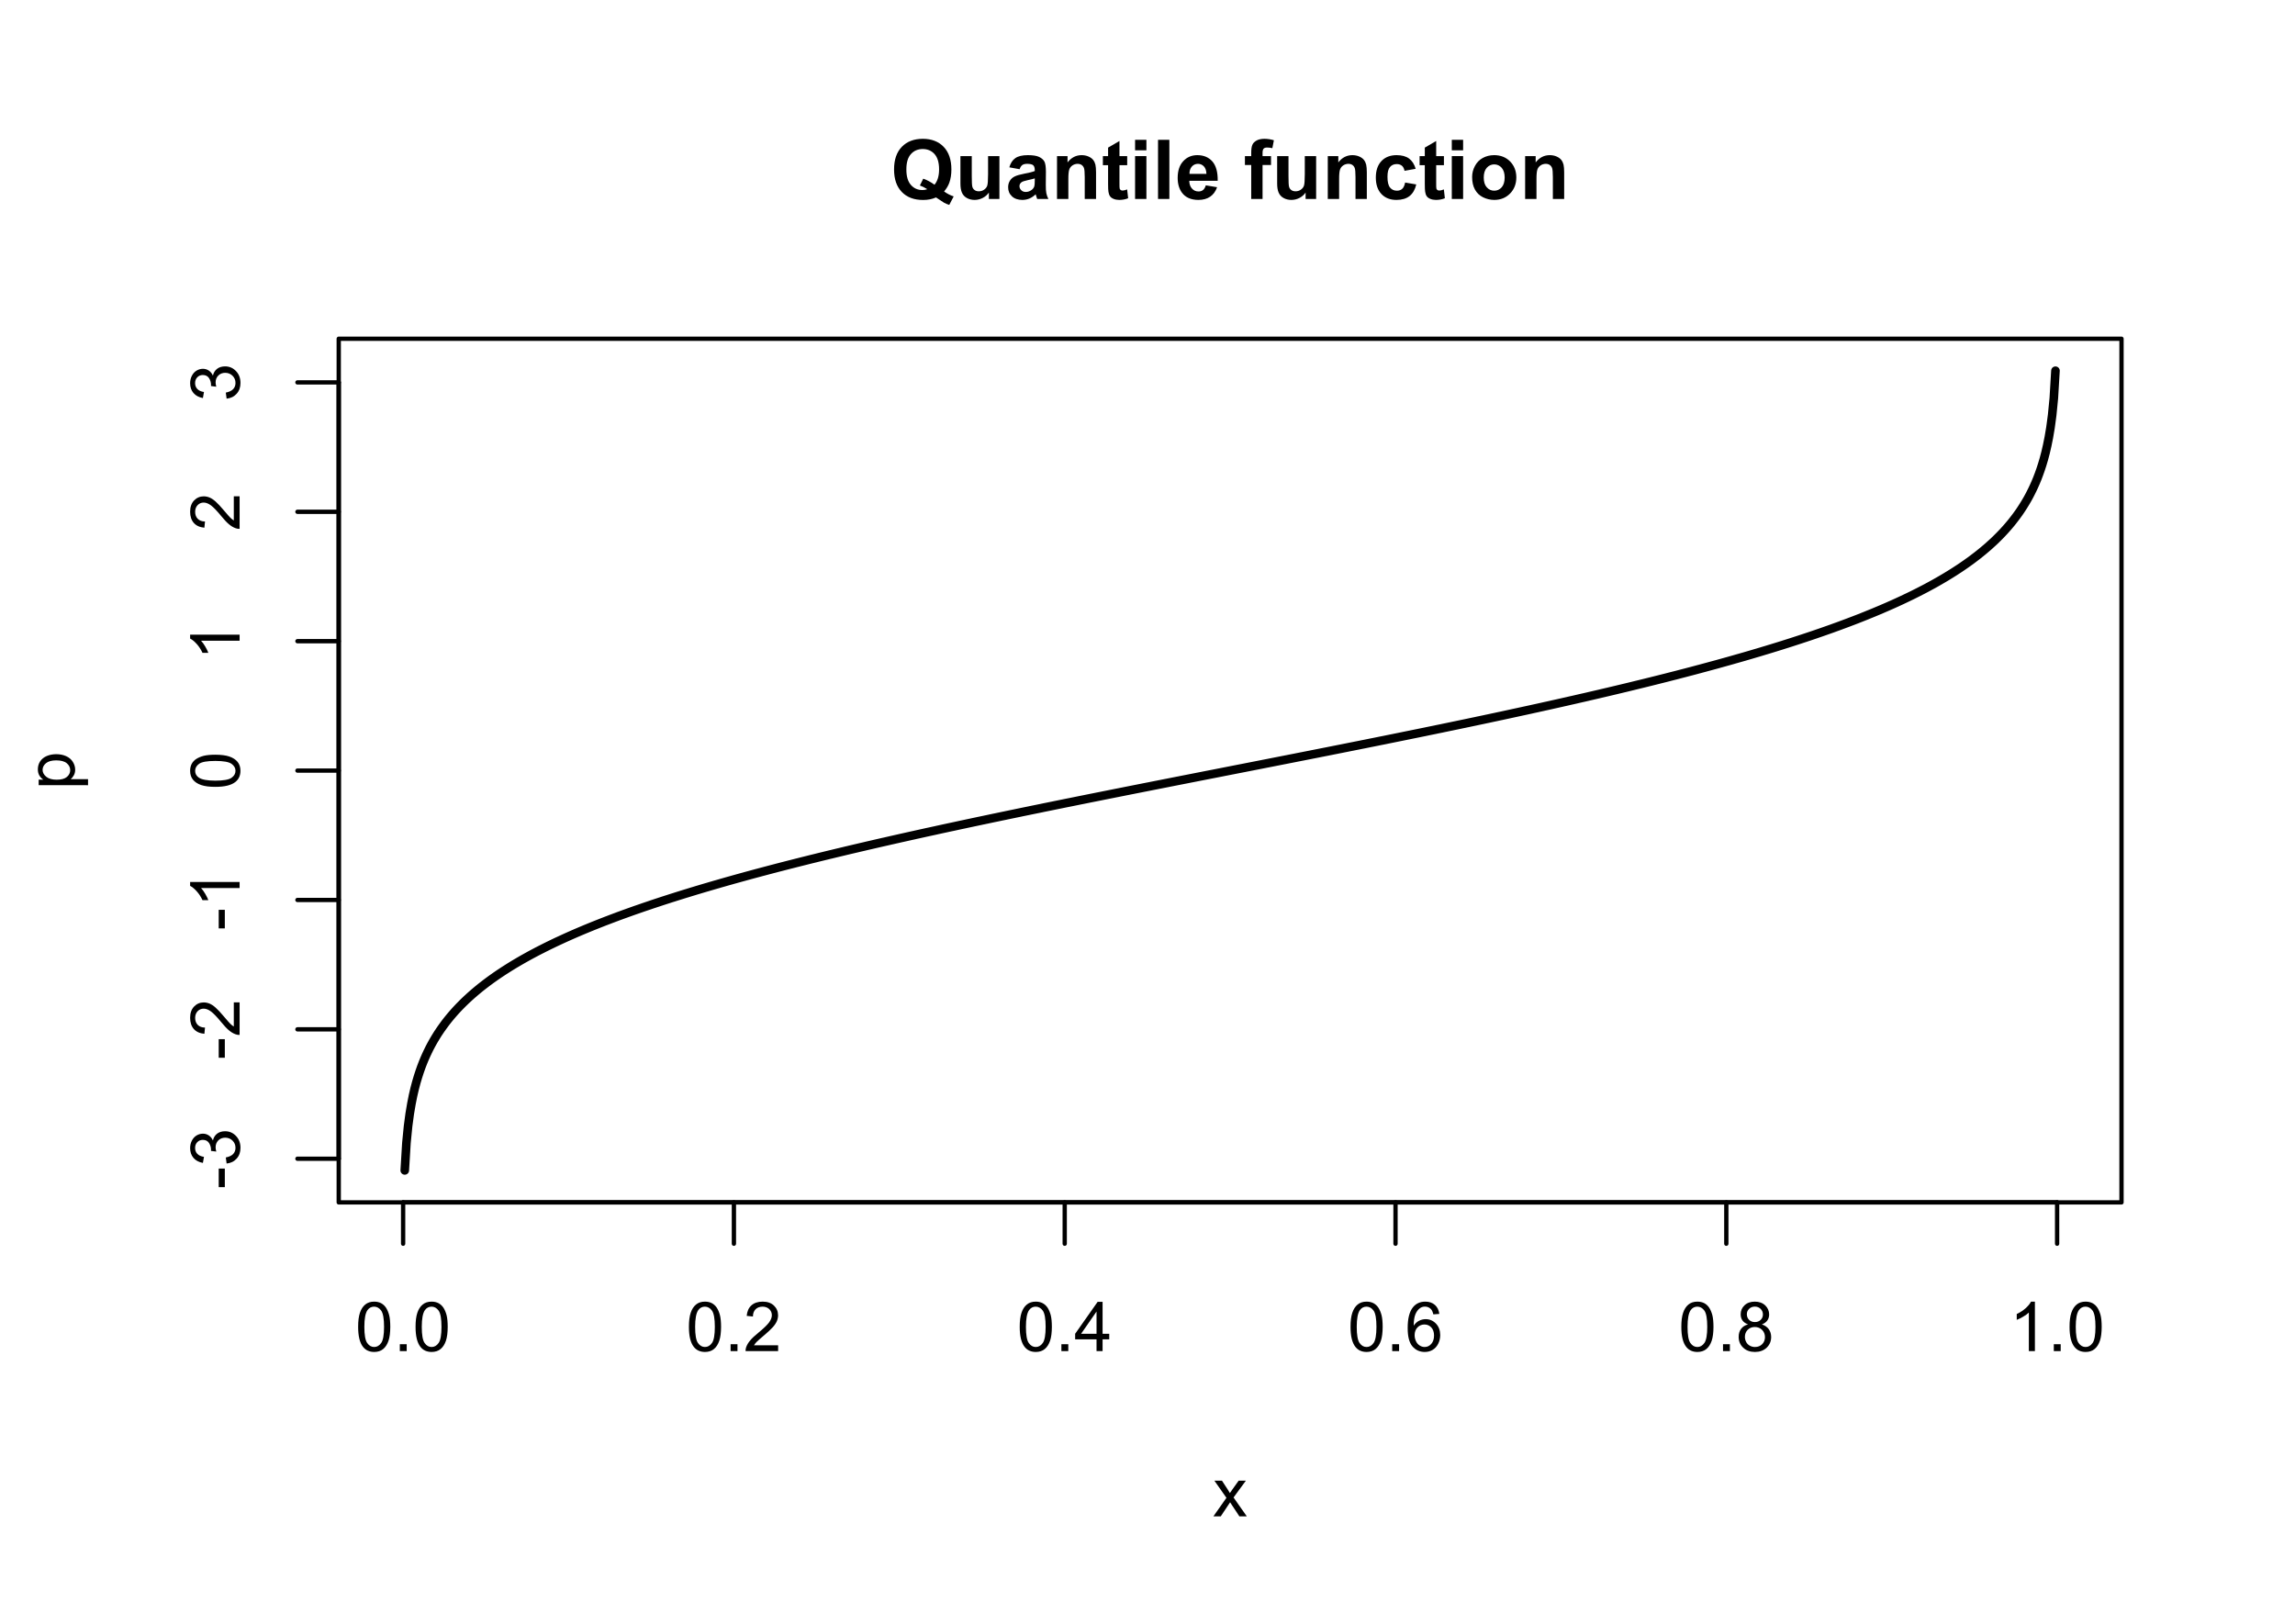 <?xml version="1.0" encoding="UTF-8"?>
<svg xmlns="http://www.w3.org/2000/svg" xmlns:xlink="http://www.w3.org/1999/xlink" width="400pt" height="283pt" viewBox="0 0 400 283" version="1.1">
<defs>
<g>
<symbol overflow="visible" id="glyph0-0">
<path style="stroke:none;" d="M 1.5 0 L 1.5 -7.5 L 7.5 -7.5 L 7.5 0 Z M 1.688 -0.188 L 7.312 -0.188 L 7.312 -7.312 L 1.688 -7.312 Z M 1.688 -0.188 "/>
</symbol>
<symbol overflow="visible" id="glyph0-1">
<path style="stroke:none;" d="M 0.5 -4.234 C 0.496 -5.246 0.602 -6.062 0.812 -6.688 C 1.02 -7.305 1.328 -7.785 1.742 -8.121 C 2.148 -8.457 2.668 -8.625 3.297 -8.625 C 3.758 -8.625 4.164 -8.531 4.512 -8.348 C 4.855 -8.16 5.141 -7.891 5.371 -7.543 C 5.594 -7.191 5.773 -6.766 5.906 -6.266 C 6.035 -5.762 6.098 -5.086 6.102 -4.234 C 6.098 -3.227 5.996 -2.414 5.789 -1.797 C 5.578 -1.176 5.266 -0.695 4.859 -0.359 C 4.445 -0.02 3.926 0.145 3.297 0.148 C 2.465 0.145 1.816 -0.148 1.348 -0.742 C 0.781 -1.457 0.496 -2.621 0.5 -4.234 Z M 1.582 -4.234 C 1.582 -2.824 1.746 -1.887 2.074 -1.418 C 2.402 -0.949 2.809 -0.715 3.297 -0.719 C 3.777 -0.715 4.184 -0.949 4.52 -1.422 C 4.848 -1.887 5.016 -2.824 5.016 -4.234 C 5.016 -5.648 4.848 -6.59 4.52 -7.055 C 4.184 -7.516 3.773 -7.746 3.289 -7.75 C 2.801 -7.746 2.414 -7.543 2.125 -7.137 C 1.762 -6.613 1.582 -5.645 1.582 -4.234 Z M 1.582 -4.234 "/>
</symbol>
<symbol overflow="visible" id="glyph0-2">
<path style="stroke:none;" d="M 1.09 0 L 1.09 -1.203 L 2.289 -1.203 L 2.289 0 Z M 1.09 0 "/>
</symbol>
<symbol overflow="visible" id="glyph0-3">
<path style="stroke:none;" d="M 6.039 -1.016 L 6.039 0 L 0.363 0 C 0.355 -0.254 0.395 -0.496 0.484 -0.734 C 0.629 -1.117 0.859 -1.5 1.18 -1.875 C 1.492 -2.25 1.953 -2.684 2.562 -3.176 C 3.492 -3.941 4.125 -4.547 4.453 -4.992 C 4.781 -5.438 4.945 -5.859 4.945 -6.266 C 4.945 -6.68 4.793 -7.031 4.496 -7.32 C 4.191 -7.602 3.805 -7.746 3.328 -7.75 C 2.82 -7.746 2.414 -7.594 2.109 -7.293 C 1.805 -6.984 1.648 -6.562 1.648 -6.031 L 0.562 -6.141 C 0.633 -6.945 0.91 -7.559 1.398 -7.988 C 1.879 -8.41 2.531 -8.625 3.352 -8.625 C 4.172 -8.625 4.824 -8.395 5.309 -7.938 C 5.789 -7.48 6.027 -6.914 6.031 -6.242 C 6.027 -5.895 5.957 -5.559 5.82 -5.227 C 5.676 -4.891 5.441 -4.539 5.117 -4.176 C 4.789 -3.805 4.25 -3.301 3.492 -2.664 C 2.859 -2.129 2.453 -1.77 2.273 -1.582 C 2.094 -1.395 1.945 -1.203 1.828 -1.016 Z M 6.039 -1.016 "/>
</symbol>
<symbol overflow="visible" id="glyph0-4">
<path style="stroke:none;" d="M 3.879 0 L 3.879 -2.055 L 0.152 -2.055 L 0.152 -3.023 L 4.07 -8.59 L 4.934 -8.59 L 4.934 -3.023 L 6.094 -3.023 L 6.094 -2.055 L 4.934 -2.055 L 4.934 0 Z M 3.879 -3.023 L 3.879 -6.898 L 1.188 -3.023 Z M 3.879 -3.023 "/>
</symbol>
<symbol overflow="visible" id="glyph0-5">
<path style="stroke:none;" d="M 5.969 -6.484 L 4.922 -6.406 C 4.828 -6.812 4.695 -7.113 4.523 -7.305 C 4.234 -7.605 3.883 -7.758 3.469 -7.758 C 3.133 -7.758 2.836 -7.664 2.586 -7.477 C 2.25 -7.234 1.988 -6.879 1.797 -6.414 C 1.605 -5.949 1.508 -5.289 1.5 -4.43 C 1.754 -4.812 2.062 -5.098 2.434 -5.289 C 2.797 -5.473 3.184 -5.566 3.586 -5.57 C 4.289 -5.566 4.887 -5.309 5.383 -4.793 C 5.875 -4.277 6.121 -3.609 6.125 -2.789 C 6.121 -2.25 6.004 -1.746 5.773 -1.285 C 5.539 -0.82 5.223 -0.469 4.816 -0.223 C 4.41 0.023 3.949 0.145 3.434 0.148 C 2.555 0.145 1.836 -0.176 1.285 -0.82 C 0.727 -1.469 0.449 -2.535 0.453 -4.02 C 0.449 -5.676 0.758 -6.883 1.371 -7.641 C 1.902 -8.297 2.621 -8.625 3.531 -8.625 C 4.207 -8.625 4.762 -8.434 5.195 -8.055 C 5.625 -7.676 5.883 -7.152 5.969 -6.484 Z M 1.664 -2.781 C 1.664 -2.418 1.738 -2.07 1.895 -1.738 C 2.043 -1.406 2.262 -1.152 2.543 -0.98 C 2.82 -0.801 3.109 -0.715 3.414 -0.719 C 3.859 -0.715 4.242 -0.895 4.566 -1.258 C 4.883 -1.613 5.043 -2.102 5.047 -2.727 C 5.043 -3.316 4.887 -3.785 4.57 -4.129 C 4.25 -4.469 3.852 -4.641 3.375 -4.641 C 2.898 -4.641 2.492 -4.469 2.16 -4.129 C 1.828 -3.785 1.664 -3.336 1.664 -2.781 Z M 1.664 -2.781 "/>
</symbol>
<symbol overflow="visible" id="glyph0-6">
<path style="stroke:none;" d="M 2.121 -4.656 C 1.684 -4.816 1.359 -5.047 1.148 -5.344 C 0.938 -5.641 0.832 -5.996 0.832 -6.41 C 0.832 -7.035 1.055 -7.559 1.504 -7.984 C 1.953 -8.41 2.551 -8.625 3.297 -8.625 C 4.043 -8.625 4.648 -8.406 5.109 -7.973 C 5.566 -7.535 5.793 -7.004 5.797 -6.383 C 5.793 -5.977 5.688 -5.629 5.48 -5.34 C 5.27 -5.043 4.953 -4.816 4.531 -4.656 C 5.055 -4.48 5.457 -4.203 5.734 -3.824 C 6.008 -3.438 6.145 -2.98 6.148 -2.453 C 6.145 -1.715 5.887 -1.098 5.367 -0.602 C 4.844 -0.102 4.16 0.145 3.316 0.148 C 2.469 0.145 1.785 -0.102 1.266 -0.605 C 0.742 -1.105 0.48 -1.734 0.484 -2.484 C 0.48 -3.039 0.621 -3.504 0.91 -3.887 C 1.191 -4.262 1.598 -4.52 2.121 -4.656 Z M 1.91 -6.445 C 1.91 -6.039 2.039 -5.707 2.301 -5.449 C 2.562 -5.191 2.902 -5.062 3.32 -5.062 C 3.723 -5.062 4.055 -5.188 4.32 -5.445 C 4.578 -5.695 4.711 -6.012 4.711 -6.387 C 4.711 -6.773 4.574 -7.098 4.309 -7.363 C 4.035 -7.625 3.703 -7.758 3.312 -7.758 C 2.906 -7.758 2.574 -7.629 2.309 -7.371 C 2.043 -7.113 1.91 -6.805 1.91 -6.445 Z M 1.57 -2.477 C 1.57 -2.176 1.641 -1.887 1.785 -1.605 C 1.926 -1.324 2.137 -1.105 2.422 -0.949 C 2.699 -0.793 3.004 -0.715 3.328 -0.719 C 3.832 -0.715 4.246 -0.879 4.578 -1.207 C 4.902 -1.531 5.066 -1.941 5.07 -2.445 C 5.066 -2.945 4.898 -3.367 4.562 -3.703 C 4.223 -4.035 3.801 -4.199 3.293 -4.203 C 2.793 -4.199 2.379 -4.035 2.059 -3.711 C 1.73 -3.379 1.57 -2.969 1.57 -2.477 Z M 1.57 -2.477 "/>
</symbol>
<symbol overflow="visible" id="glyph0-7">
<path style="stroke:none;" d="M 4.469 0 L 3.414 0 L 3.414 -6.719 C 3.16 -6.477 2.828 -6.234 2.414 -5.996 C 2 -5.75 1.629 -5.57 1.305 -5.449 L 1.305 -6.469 C 1.895 -6.742 2.41 -7.078 2.852 -7.477 C 3.293 -7.871 3.605 -8.254 3.789 -8.625 L 4.469 -8.625 Z M 4.469 0 "/>
</symbol>
<symbol overflow="visible" id="glyph0-8">
<path style="stroke:none;" d="M 0.086 0 L 2.359 -3.234 L 0.258 -6.223 L 1.578 -6.223 L 2.531 -4.766 C 2.711 -4.484 2.855 -4.254 2.965 -4.066 C 3.137 -4.324 3.293 -4.551 3.438 -4.75 L 4.488 -6.223 L 5.75 -6.223 L 3.598 -3.293 L 5.914 0 L 4.617 0 L 3.34 -1.934 L 3 -2.453 L 1.367 0 Z M 0.086 0 "/>
</symbol>
<symbol overflow="visible" id="glyph1-0">
<path style="stroke:none;" d="M 0 -1.5 L -7.5 -1.5 L -7.5 -7.5 L 0 -7.5 Z M -0.188 -1.688 L -0.188 -7.312 L -7.312 -7.312 L -7.312 -1.688 Z M -0.188 -1.688 "/>
</symbol>
<symbol overflow="visible" id="glyph1-1">
<path style="stroke:none;" d="M -2.578 -0.383 L -3.641 -0.383 L -3.641 -3.621 L -2.578 -3.621 Z M -2.578 -0.383 "/>
</symbol>
<symbol overflow="visible" id="glyph1-2">
<path style="stroke:none;" d="M -2.266 -0.504 L -2.406 -1.559 C -1.809 -1.68 -1.379 -1.883 -1.113 -2.176 C -0.848 -2.465 -0.715 -2.82 -0.719 -3.242 C -0.715 -3.734 -0.887 -4.152 -1.234 -4.496 C -1.574 -4.832 -2 -5.004 -2.512 -5.008 C -2.992 -5.004 -3.391 -4.848 -3.711 -4.535 C -4.023 -4.219 -4.184 -3.816 -4.184 -3.328 C -4.184 -3.129 -4.145 -2.879 -4.066 -2.586 L -4.992 -2.703 C -4.984 -2.77 -4.98 -2.828 -4.98 -2.871 C -4.98 -3.32 -5.098 -3.723 -5.332 -4.086 C -5.566 -4.441 -5.926 -4.621 -6.414 -4.625 C -6.801 -4.621 -7.121 -4.492 -7.375 -4.23 C -7.629 -3.969 -7.758 -3.629 -7.758 -3.219 C -7.758 -2.805 -7.629 -2.465 -7.371 -2.191 C -7.113 -1.918 -6.727 -1.742 -6.211 -1.664 L -6.398 -0.609 C -7.105 -0.738 -7.652 -1.031 -8.043 -1.488 C -8.43 -1.945 -8.625 -2.512 -8.625 -3.195 C -8.625 -3.66 -8.523 -4.094 -8.324 -4.488 C -8.121 -4.883 -7.848 -5.184 -7.5 -5.395 C -7.148 -5.602 -6.777 -5.707 -6.391 -5.707 C -6.02 -5.707 -5.684 -5.605 -5.379 -5.406 C -5.074 -5.207 -4.832 -4.914 -4.652 -4.523 C -4.535 -5.031 -4.289 -5.426 -3.922 -5.707 C -3.547 -5.988 -3.086 -6.129 -2.535 -6.129 C -1.781 -6.129 -1.145 -5.855 -0.629 -5.309 C -0.105 -4.762 0.152 -4.07 0.152 -3.234 C 0.152 -2.477 -0.07 -1.848 -0.52 -1.355 C -0.969 -0.855 -1.551 -0.574 -2.266 -0.504 Z M -2.266 -0.504 "/>
</symbol>
<symbol overflow="visible" id="glyph1-3">
<path style="stroke:none;" d="M -1.012 -6.039 L 0 -6.039 L 0 -0.363 C -0.254 -0.355 -0.496 -0.395 -0.734 -0.488 C -1.117 -0.629 -1.5 -0.859 -1.875 -1.18 C -2.25 -1.496 -2.684 -1.957 -3.176 -2.562 C -3.941 -3.492 -4.547 -4.125 -4.992 -4.453 C -5.438 -4.781 -5.859 -4.945 -6.266 -4.945 C -6.68 -4.945 -7.031 -4.793 -7.32 -4.496 C -7.602 -4.195 -7.746 -3.809 -7.75 -3.328 C -7.746 -2.82 -7.594 -2.414 -7.293 -2.109 C -6.984 -1.805 -6.562 -1.648 -6.031 -1.648 L -6.141 -0.562 C -6.945 -0.637 -7.559 -0.914 -7.988 -1.402 C -8.41 -1.883 -8.625 -2.535 -8.625 -3.352 C -8.625 -4.176 -8.395 -4.828 -7.938 -5.309 C -7.48 -5.789 -6.914 -6.027 -6.242 -6.031 C -5.895 -6.027 -5.559 -5.957 -5.227 -5.82 C -4.891 -5.676 -4.539 -5.441 -4.176 -5.117 C -3.805 -4.789 -3.301 -4.25 -2.664 -3.492 C -2.129 -2.859 -1.77 -2.453 -1.582 -2.273 C -1.395 -2.094 -1.203 -1.945 -1.012 -1.828 Z M -1.012 -6.039 "/>
</symbol>
<symbol overflow="visible" id="glyph1-4">
<path style="stroke:none;" d="M 0 -4.469 L 0 -3.414 L -6.719 -3.418 C -6.477 -3.16 -6.234 -2.828 -5.996 -2.418 C -5.75 -2.004 -5.57 -1.633 -5.449 -1.309 L -6.469 -1.309 C -6.742 -1.895 -7.078 -2.41 -7.477 -2.852 C -7.871 -3.293 -8.254 -3.605 -8.625 -3.793 L -8.625 -4.473 Z M 0 -4.469 "/>
</symbol>
<symbol overflow="visible" id="glyph1-5">
<path style="stroke:none;" d="M -4.234 -0.5 C -5.246 -0.496 -6.062 -0.602 -6.688 -0.812 C -7.305 -1.02 -7.785 -1.328 -8.121 -1.742 C -8.457 -2.152 -8.625 -2.672 -8.625 -3.301 C -8.625 -3.758 -8.531 -4.164 -8.348 -4.512 C -8.16 -4.859 -7.891 -5.145 -7.543 -5.371 C -7.191 -5.594 -6.766 -5.773 -6.266 -5.906 C -5.762 -6.035 -5.086 -6.098 -4.234 -6.102 C -3.223 -6.098 -2.41 -5.996 -1.793 -5.789 C -1.176 -5.578 -0.695 -5.266 -0.359 -4.859 C -0.02 -4.445 0.145 -3.926 0.148 -3.297 C 0.145 -2.465 -0.148 -1.816 -0.742 -1.348 C -1.457 -0.781 -2.621 -0.496 -4.234 -0.5 Z M -4.234 -1.582 C -2.824 -1.582 -1.887 -1.746 -1.418 -2.074 C -0.949 -2.402 -0.715 -2.809 -0.719 -3.297 C -0.715 -3.777 -0.949 -4.184 -1.422 -4.52 C -1.887 -4.848 -2.824 -5.016 -4.234 -5.016 C -5.648 -5.016 -6.59 -4.848 -7.055 -4.52 C -7.516 -4.188 -7.746 -3.777 -7.75 -3.289 C -7.746 -2.801 -7.543 -2.414 -7.137 -2.129 C -6.613 -1.762 -5.645 -1.582 -4.234 -1.582 Z M -4.234 -1.582 "/>
</symbol>
<symbol overflow="visible" id="glyph1-6">
<path style="stroke:none;" d="M 2.383 -0.789 L -6.223 -0.793 L -6.223 -1.754 L -5.414 -1.754 C -5.73 -1.977 -5.965 -2.234 -6.125 -2.52 C -6.281 -2.805 -6.363 -3.148 -6.363 -3.559 C -6.363 -4.082 -6.227 -4.551 -5.953 -4.961 C -5.68 -5.363 -5.293 -5.672 -4.793 -5.883 C -4.293 -6.09 -3.746 -6.191 -3.156 -6.195 C -2.52 -6.191 -1.945 -6.078 -1.438 -5.852 C -0.922 -5.621 -0.531 -5.289 -0.266 -4.855 C 0.008 -4.418 0.141 -3.961 0.141 -3.48 C 0.141 -3.129 0.066 -2.812 -0.082 -2.535 C -0.23 -2.254 -0.418 -2.023 -0.645 -1.844 L 2.383 -1.844 Z M -3.078 -1.746 C -2.273 -1.746 -1.684 -1.906 -1.301 -2.23 C -0.918 -2.555 -0.727 -2.949 -0.727 -3.41 C -0.727 -3.879 -0.922 -4.277 -1.32 -4.613 C -1.711 -4.945 -2.328 -5.113 -3.164 -5.117 C -3.953 -5.113 -4.547 -4.949 -4.945 -4.625 C -5.34 -4.297 -5.535 -3.91 -5.539 -3.457 C -5.535 -3.008 -5.324 -2.609 -4.906 -2.266 C -4.484 -1.918 -3.875 -1.746 -3.078 -1.746 Z M -3.078 -1.746 "/>
</symbol>
<symbol overflow="visible" id="glyph2-0">
<path style="stroke:none;" d="M 1.801 0 L 1.801 -9 L 9 -9 L 9 0 Z M 2.023 -0.227 L 8.773 -0.227 L 8.773 -8.773 L 2.023 -8.773 Z M 2.023 -0.227 "/>
</symbol>
<symbol overflow="visible" id="glyph2-1">
<path style="stroke:none;" d="M 9.344 -1.309 C 9.852 -0.938 10.406 -0.648 11.012 -0.438 L 10.246 1.035 C 9.93 0.938 9.621 0.809 9.324 0.648 C 9.254 0.613 8.793 0.312 7.938 -0.266 C 7.262 0.031 6.516 0.176 5.695 0.176 C 4.109 0.176 2.867 -0.289 1.973 -1.223 C 1.07 -2.152 0.621 -3.461 0.625 -5.152 C 0.621 -6.832 1.07 -8.145 1.973 -9.082 C 2.871 -10.016 4.094 -10.48 5.641 -10.484 C 7.164 -10.48 8.375 -10.016 9.273 -9.082 C 10.168 -8.145 10.617 -6.832 10.617 -5.152 C 10.617 -4.258 10.492 -3.477 10.246 -2.805 C 10.055 -2.285 9.754 -1.785 9.344 -1.309 Z M 7.672 -2.48 C 7.934 -2.793 8.133 -3.176 8.27 -3.621 C 8.402 -4.066 8.473 -4.574 8.473 -5.152 C 8.473 -6.34 8.207 -7.23 7.684 -7.82 C 7.156 -8.406 6.473 -8.699 5.625 -8.703 C 4.773 -8.699 4.082 -8.406 3.559 -7.816 C 3.027 -7.227 2.766 -6.336 2.77 -5.152 C 2.766 -3.945 3.027 -3.047 3.559 -2.449 C 4.082 -1.852 4.75 -1.551 5.562 -1.555 C 5.859 -1.551 6.145 -1.602 6.414 -1.703 C 5.988 -1.977 5.559 -2.191 5.125 -2.348 L 5.711 -3.535 C 6.391 -3.297 7.043 -2.945 7.672 -2.48 Z M 7.672 -2.48 "/>
</symbol>
<symbol overflow="visible" id="glyph2-2">
<path style="stroke:none;" d="M 5.949 0 L 5.949 -1.117 C 5.672 -0.715 5.316 -0.402 4.875 -0.176 C 4.43 0.051 3.961 0.164 3.473 0.168 C 2.969 0.164 2.52 0.059 2.125 -0.16 C 1.723 -0.379 1.434 -0.691 1.258 -1.09 C 1.078 -1.488 0.988 -2.039 0.992 -2.742 L 0.992 -7.469 L 2.969 -7.469 L 2.969 -4.035 C 2.965 -2.984 3 -2.34 3.074 -2.105 C 3.145 -1.863 3.277 -1.676 3.473 -1.543 C 3.664 -1.402 3.906 -1.336 4.203 -1.336 C 4.539 -1.336 4.844 -1.426 5.109 -1.613 C 5.375 -1.793 5.559 -2.023 5.66 -2.301 C 5.758 -2.574 5.805 -3.246 5.809 -4.316 L 5.809 -7.469 L 7.785 -7.469 L 7.785 0 Z M 5.949 0 "/>
</symbol>
<symbol overflow="visible" id="glyph2-3">
<path style="stroke:none;" d="M 2.512 -5.188 L 0.719 -5.512 C 0.918 -6.23 1.266 -6.766 1.758 -7.113 C 2.25 -7.461 2.98 -7.633 3.953 -7.637 C 4.832 -7.633 5.488 -7.531 5.918 -7.324 C 6.348 -7.113 6.648 -6.848 6.828 -6.527 C 7 -6.207 7.09 -5.617 7.094 -4.762 L 7.074 -2.453 C 7.07 -1.793 7.102 -1.309 7.168 -1 C 7.227 -0.688 7.348 -0.355 7.523 0 L 5.57 0 C 5.516 -0.129 5.453 -0.32 5.379 -0.582 C 5.344 -0.695 5.32 -0.773 5.309 -0.816 C 4.969 -0.484 4.605 -0.238 4.223 -0.078 C 3.836 0.086 3.426 0.164 2.996 0.168 C 2.223 0.164 1.617 -0.043 1.176 -0.457 C 0.73 -0.871 0.508 -1.398 0.512 -2.039 C 0.508 -2.461 0.609 -2.836 0.812 -3.168 C 1.012 -3.496 1.293 -3.75 1.66 -3.926 C 2.02 -4.102 2.547 -4.254 3.234 -4.387 C 4.156 -4.559 4.793 -4.719 5.152 -4.871 L 5.152 -5.07 C 5.148 -5.445 5.055 -5.719 4.871 -5.883 C 4.68 -6.043 4.328 -6.121 3.812 -6.125 C 3.457 -6.121 3.184 -6.055 2.988 -5.918 C 2.789 -5.777 2.629 -5.531 2.512 -5.188 Z M 5.152 -3.586 C 4.895 -3.5 4.496 -3.398 3.949 -3.285 C 3.402 -3.164 3.043 -3.047 2.875 -2.938 C 2.613 -2.75 2.484 -2.52 2.488 -2.242 C 2.484 -1.965 2.586 -1.727 2.797 -1.523 C 3 -1.32 3.266 -1.219 3.586 -1.223 C 3.941 -1.219 4.281 -1.336 4.605 -1.574 C 4.844 -1.75 5 -1.969 5.078 -2.23 C 5.125 -2.395 5.148 -2.715 5.152 -3.191 Z M 5.152 -3.586 "/>
</symbol>
<symbol overflow="visible" id="glyph2-4">
<path style="stroke:none;" d="M 7.824 0 L 5.852 0 L 5.852 -3.812 C 5.848 -4.613 5.805 -5.133 5.723 -5.375 C 5.637 -5.609 5.5 -5.793 5.312 -5.926 C 5.121 -6.055 4.891 -6.121 4.625 -6.125 C 4.281 -6.121 3.977 -6.027 3.703 -5.844 C 3.43 -5.652 3.242 -5.406 3.145 -5.098 C 3.043 -4.785 2.992 -4.211 2.996 -3.383 L 2.996 0 L 1.02 0 L 1.02 -7.469 L 2.855 -7.469 L 2.855 -6.371 C 3.504 -7.211 4.324 -7.633 5.316 -7.637 C 5.746 -7.633 6.145 -7.555 6.508 -7.398 C 6.867 -7.238 7.141 -7.039 7.328 -6.797 C 7.512 -6.555 7.641 -6.277 7.715 -5.969 C 7.785 -5.656 7.82 -5.215 7.824 -4.641 Z M 7.824 0 "/>
</symbol>
<symbol overflow="visible" id="glyph2-5">
<path style="stroke:none;" d="M 4.457 -7.469 L 4.457 -5.891 L 3.109 -5.891 L 3.109 -2.883 C 3.105 -2.273 3.117 -1.918 3.145 -1.816 C 3.168 -1.715 3.227 -1.629 3.32 -1.566 C 3.41 -1.496 3.523 -1.465 3.656 -1.469 C 3.836 -1.465 4.098 -1.527 4.449 -1.66 L 4.621 -0.125 C 4.156 0.07 3.637 0.164 3.059 0.168 C 2.699 0.164 2.375 0.105 2.094 -0.012 C 1.805 -0.129 1.598 -0.281 1.465 -0.473 C 1.332 -0.66 1.238 -0.918 1.188 -1.246 C 1.145 -1.473 1.125 -1.938 1.125 -2.637 L 1.125 -5.891 L 0.219 -5.891 L 0.219 -7.469 L 1.125 -7.469 L 1.125 -8.949 L 3.109 -10.105 L 3.109 -7.469 Z M 4.457 -7.469 "/>
</symbol>
<symbol overflow="visible" id="glyph2-6">
<path style="stroke:none;" d="M 1.035 -8.48 L 1.035 -10.309 L 3.008 -10.309 L 3.008 -8.48 Z M 1.035 0 L 1.035 -7.469 L 3.008 -7.469 L 3.008 0 Z M 1.035 0 "/>
</symbol>
<symbol overflow="visible" id="glyph2-7">
<path style="stroke:none;" d="M 1.035 0 L 1.035 -10.309 L 3.008 -10.309 L 3.008 0 Z M 1.035 0 "/>
</symbol>
<symbol overflow="visible" id="glyph2-8">
<path style="stroke:none;" d="M 5.359 -2.375 L 7.328 -2.047 C 7.07 -1.32 6.668 -0.773 6.125 -0.398 C 5.578 -0.023 4.898 0.164 4.078 0.168 C 2.777 0.164 1.816 -0.258 1.195 -1.105 C 0.703 -1.781 0.457 -2.637 0.457 -3.676 C 0.457 -4.91 0.777 -5.883 1.426 -6.586 C 2.07 -7.285 2.891 -7.633 3.883 -7.637 C 4.988 -7.633 5.863 -7.266 6.508 -6.535 C 7.148 -5.797 7.457 -4.676 7.434 -3.164 L 2.48 -3.164 C 2.492 -2.578 2.652 -2.121 2.961 -1.797 C 3.262 -1.469 3.641 -1.305 4.098 -1.309 C 4.402 -1.305 4.664 -1.391 4.879 -1.559 C 5.086 -1.727 5.246 -1.996 5.359 -2.375 Z M 5.469 -4.375 C 5.453 -4.941 5.309 -5.375 5.027 -5.676 C 4.746 -5.973 4.402 -6.121 4 -6.125 C 3.566 -6.121 3.211 -5.965 2.934 -5.652 C 2.648 -5.336 2.508 -4.91 2.516 -4.375 Z M 5.469 -4.375 "/>
</symbol>
<symbol overflow="visible" id="glyph2-9">
<path style="stroke:none;" d=""/>
</symbol>
<symbol overflow="visible" id="glyph2-10">
<path style="stroke:none;" d="M 0.168 -7.469 L 1.266 -7.469 L 1.266 -8.031 C 1.266 -8.656 1.332 -9.125 1.465 -9.434 C 1.598 -9.742 1.844 -9.992 2.203 -10.191 C 2.562 -10.383 3.016 -10.48 3.566 -10.484 C 4.125 -10.48 4.676 -10.398 5.219 -10.23 L 4.949 -8.852 C 4.633 -8.926 4.332 -8.965 4.043 -8.965 C 3.754 -8.965 3.547 -8.895 3.426 -8.762 C 3.301 -8.625 3.238 -8.371 3.242 -7.996 L 3.242 -7.469 L 4.719 -7.469 L 4.719 -5.914 L 3.242 -5.914 L 3.242 0 L 1.266 0 L 1.266 -5.914 L 0.168 -5.914 Z M 0.168 -7.469 "/>
</symbol>
<symbol overflow="visible" id="glyph2-11">
<path style="stroke:none;" d="M 7.543 -5.258 L 5.598 -4.906 C 5.527 -5.293 5.379 -5.586 5.148 -5.785 C 4.914 -5.98 4.613 -6.082 4.246 -6.082 C 3.75 -6.082 3.355 -5.91 3.066 -5.57 C 2.77 -5.23 2.625 -4.664 2.629 -3.867 C 2.625 -2.98 2.773 -2.352 3.074 -1.988 C 3.371 -1.621 3.77 -1.441 4.273 -1.441 C 4.645 -1.441 4.953 -1.547 5.195 -1.762 C 5.434 -1.973 5.602 -2.34 5.703 -2.863 L 7.645 -2.531 C 7.438 -1.641 7.051 -0.965 6.48 -0.512 C 5.91 -0.059 5.145 0.164 4.184 0.168 C 3.09 0.164 2.219 -0.176 1.57 -0.863 C 0.922 -1.551 0.598 -2.508 0.598 -3.727 C 0.598 -4.957 0.922 -5.914 1.574 -6.605 C 2.223 -7.289 3.105 -7.633 4.219 -7.637 C 5.125 -7.633 5.848 -7.438 6.387 -7.047 C 6.922 -6.652 7.305 -6.055 7.543 -5.258 Z M 7.543 -5.258 "/>
</symbol>
<symbol overflow="visible" id="glyph2-12">
<path style="stroke:none;" d="M 0.578 -3.84 C 0.574 -4.492 0.734 -5.129 1.062 -5.742 C 1.383 -6.355 1.84 -6.824 2.434 -7.148 C 3.023 -7.473 3.688 -7.633 4.422 -7.637 C 5.551 -7.633 6.477 -7.266 7.199 -6.535 C 7.918 -5.797 8.277 -4.871 8.281 -3.754 C 8.277 -2.621 7.914 -1.684 7.188 -0.945 C 6.457 -0.203 5.539 0.164 4.438 0.168 C 3.75 0.164 3.098 0.012 2.477 -0.293 C 1.855 -0.602 1.383 -1.055 1.062 -1.652 C 0.734 -2.25 0.574 -2.977 0.578 -3.84 Z M 2.602 -3.734 C 2.602 -2.988 2.777 -2.422 3.129 -2.031 C 3.48 -1.637 3.914 -1.441 4.43 -1.441 C 4.945 -1.441 5.375 -1.637 5.727 -2.031 C 6.07 -2.422 6.246 -2.992 6.25 -3.746 C 6.246 -4.473 6.07 -5.035 5.727 -5.434 C 5.375 -5.824 4.945 -6.023 4.43 -6.027 C 3.914 -6.023 3.48 -5.824 3.129 -5.434 C 2.777 -5.035 2.602 -4.469 2.602 -3.734 Z M 2.602 -3.734 "/>
</symbol>
</g>
</defs>
<g id="surface16">
<rect x="0" y="0" width="400" height="283" style="fill:rgb(100%,100%,100%);fill-opacity:1;stroke:none;"/>
<path style="fill:none;stroke-width:1.5;stroke-linecap:round;stroke-linejoin:round;stroke:rgb(0%,0%,0%);stroke-opacity:1;stroke-miterlimit:10;" d="M 70.547 203.984 L 70.836 199.203 L 71.125 196.262 L 71.414 194.105 L 71.703 192.387 L 71.988 190.949 L 72.277 189.711 L 72.566 188.621 L 72.855 187.645 L 73.145 186.758 L 73.43 185.949 L 73.719 185.199 L 74.008 184.5 L 74.297 183.848 L 74.586 183.234 L 74.871 182.656 L 75.16 182.109 L 75.449 181.586 L 75.738 181.09 L 76.027 180.613 L 76.312 180.156 L 76.602 179.719 L 76.891 179.297 L 77.18 178.891 L 77.469 178.496 L 77.754 178.117 L 78.043 177.75 L 78.332 177.395 L 78.621 177.047 L 78.91 176.711 L 79.195 176.387 L 79.484 176.066 L 79.773 175.758 L 80.062 175.453 L 80.352 175.16 L 80.637 174.871 L 80.926 174.59 L 81.215 174.312 L 81.504 174.043 L 81.793 173.777 L 82.078 173.52 L 82.367 173.266 L 82.656 173.016 L 83.234 172.531 L 83.52 172.297 L 83.809 172.062 L 84.098 171.836 L 84.676 171.391 L 84.961 171.176 L 85.25 170.961 L 85.539 170.75 L 85.828 170.543 L 86.117 170.34 L 86.402 170.137 L 86.691 169.941 L 86.98 169.742 L 87.559 169.359 L 87.844 169.172 L 88.711 168.621 L 89 168.441 L 89.285 168.266 L 89.574 168.09 L 89.863 167.918 L 90.152 167.75 L 90.441 167.578 L 90.727 167.414 L 91.016 167.246 L 91.305 167.082 L 91.883 166.762 L 92.168 166.602 L 92.746 166.289 L 93.324 165.984 L 93.609 165.832 L 94.188 165.535 L 94.477 165.391 L 94.766 165.242 L 95.051 165.098 L 95.34 164.957 L 95.629 164.812 L 95.918 164.672 L 96.207 164.535 L 96.492 164.395 L 97.07 164.121 L 97.648 163.855 L 97.934 163.723 L 98.512 163.457 L 99.09 163.199 L 99.375 163.07 L 99.664 162.945 L 99.953 162.816 L 100.242 162.691 L 100.527 162.566 L 100.816 162.445 L 101.105 162.32 L 101.684 162.078 L 101.969 161.957 L 102.258 161.84 L 102.547 161.719 L 103.125 161.484 L 103.41 161.367 L 103.699 161.254 L 103.988 161.137 L 104.566 160.91 L 104.852 160.797 L 105.43 160.57 L 106.008 160.352 L 106.293 160.242 L 107.16 159.914 L 107.449 159.809 L 107.734 159.699 L 108.891 159.277 L 109.176 159.176 L 109.465 159.07 L 109.754 158.969 L 110.043 158.863 L 110.332 158.762 L 110.617 158.66 L 110.906 158.559 L 111.195 158.461 L 111.484 158.359 L 111.773 158.262 L 112.059 158.16 L 113.215 157.77 L 113.5 157.672 L 113.789 157.574 L 114.078 157.48 L 114.367 157.383 L 114.656 157.289 L 114.941 157.195 L 115.23 157.098 L 116.098 156.816 L 116.383 156.727 L 116.961 156.539 L 117.539 156.359 L 117.824 156.266 L 118.98 155.906 L 119.266 155.816 L 119.555 155.727 L 119.844 155.641 L 120.422 155.461 L 120.707 155.375 L 120.996 155.289 L 121.285 155.199 L 121.863 155.027 L 122.148 154.941 L 123.016 154.684 L 123.305 154.602 L 123.59 154.516 L 123.879 154.43 L 124.168 154.348 L 124.457 154.262 L 124.746 154.18 L 125.031 154.098 L 125.32 154.016 L 125.609 153.93 L 126.188 153.766 L 126.473 153.684 L 127.051 153.52 L 127.34 153.441 L 127.629 153.359 L 127.914 153.277 L 128.203 153.199 L 128.492 153.117 L 128.781 153.039 L 129.07 152.957 L 129.355 152.879 L 129.645 152.801 L 129.934 152.719 L 130.512 152.562 L 130.797 152.484 L 131.953 152.172 L 132.238 152.098 L 132.816 151.941 L 133.105 151.867 L 133.395 151.789 L 133.68 151.715 L 133.969 151.637 L 134.258 151.562 L 134.547 151.484 L 134.836 151.41 L 135.121 151.336 L 135.41 151.258 L 136.277 151.035 L 136.562 150.961 L 137.719 150.664 L 138.004 150.594 L 138.871 150.371 L 139.16 150.301 L 139.445 150.227 L 139.734 150.156 L 140.023 150.082 L 140.312 150.012 L 140.602 149.938 L 140.887 149.867 L 141.176 149.793 L 142.043 149.582 L 142.328 149.512 L 142.617 149.438 L 143.484 149.227 L 143.77 149.156 L 144.637 148.945 L 144.926 148.879 L 145.211 148.809 L 146.078 148.598 L 146.367 148.531 L 146.652 148.461 L 146.941 148.395 L 147.52 148.254 L 147.809 148.188 L 148.094 148.117 L 148.672 147.984 L 148.961 147.914 L 149.25 147.848 L 149.535 147.781 L 149.824 147.711 L 150.691 147.512 L 150.977 147.441 L 152.133 147.176 L 152.418 147.109 L 153.574 146.844 L 153.859 146.777 L 154.148 146.715 L 155.016 146.516 L 155.301 146.449 L 155.59 146.387 L 156.168 146.254 L 156.457 146.191 L 156.742 146.125 L 157.031 146.059 L 157.32 145.996 L 157.609 145.93 L 157.898 145.867 L 158.184 145.801 L 158.473 145.738 L 158.762 145.672 L 159.34 145.547 L 159.625 145.48 L 160.203 145.355 L 160.492 145.289 L 160.781 145.227 L 161.066 145.164 L 161.355 145.098 L 162.223 144.91 L 162.508 144.848 L 163.086 144.723 L 163.375 144.656 L 163.664 144.594 L 163.949 144.531 L 165.105 144.281 L 165.391 144.219 L 165.68 144.156 L 165.969 144.098 L 166.547 143.973 L 166.832 143.91 L 167.699 143.723 L 167.988 143.664 L 168.273 143.602 L 168.852 143.477 L 169.141 143.418 L 169.43 143.355 L 169.715 143.293 L 170.004 143.234 L 170.582 143.109 L 170.871 143.051 L 171.156 142.988 L 171.445 142.93 L 171.734 142.867 L 172.023 142.809 L 172.312 142.746 L 172.598 142.684 L 172.887 142.625 L 173.176 142.562 L 173.754 142.445 L 174.039 142.383 L 174.328 142.324 L 174.617 142.262 L 175.195 142.145 L 175.48 142.082 L 175.77 142.023 L 176.059 141.961 L 176.637 141.844 L 176.922 141.785 L 177.211 141.723 L 177.789 141.605 L 178.078 141.543 L 178.363 141.484 L 179.23 141.309 L 179.52 141.246 L 179.805 141.188 L 180.961 140.953 L 181.246 140.895 L 181.535 140.836 L 181.824 140.773 L 182.402 140.656 L 182.688 140.598 L 183.844 140.363 L 184.129 140.305 L 185.285 140.07 L 185.57 140.012 L 186.148 139.895 L 186.438 139.84 L 186.727 139.781 L 187.012 139.723 L 188.168 139.488 L 188.453 139.43 L 188.742 139.375 L 189.609 139.199 L 189.895 139.141 L 190.184 139.082 L 190.473 139.027 L 191.051 138.91 L 191.336 138.852 L 191.625 138.797 L 192.492 138.621 L 192.777 138.566 L 193.645 138.391 L 193.934 138.336 L 194.219 138.277 L 194.508 138.219 L 194.797 138.164 L 195.375 138.047 L 195.66 137.992 L 196.238 137.875 L 196.527 137.82 L 196.816 137.762 L 197.102 137.703 L 197.391 137.648 L 197.969 137.531 L 198.258 137.477 L 198.543 137.418 L 198.832 137.363 L 199.41 137.246 L 199.699 137.191 L 199.984 137.133 L 200.273 137.078 L 200.852 136.961 L 201.141 136.906 L 201.426 136.848 L 201.715 136.793 L 202.004 136.734 L 202.293 136.68 L 202.582 136.621 L 202.867 136.566 L 203.156 136.508 L 203.445 136.453 L 204.023 136.336 L 204.309 136.281 L 204.598 136.223 L 204.887 136.168 L 205.176 136.109 L 205.465 136.055 L 205.75 135.996 L 206.039 135.941 L 206.328 135.883 L 206.617 135.828 L 206.906 135.77 L 207.191 135.715 L 207.48 135.656 L 207.77 135.602 L 208.059 135.543 L 208.348 135.488 L 208.633 135.43 L 208.922 135.375 L 209.211 135.316 L 209.5 135.262 L 209.789 135.203 L 210.074 135.148 L 210.363 135.09 L 210.652 135.035 L 210.941 134.977 L 211.23 134.922 L 211.516 134.867 L 211.805 134.809 L 212.094 134.754 L 212.383 134.695 L 212.672 134.641 L 212.957 134.582 L 213.246 134.527 L 213.535 134.469 L 213.824 134.414 L 214.113 134.355 L 214.398 134.301 L 214.688 134.242 L 214.977 134.188 L 215.266 134.129 L 215.555 134.074 L 215.84 134.016 L 216.418 133.906 L 216.707 133.848 L 216.996 133.793 L 217.281 133.734 L 217.57 133.68 L 217.859 133.621 L 218.148 133.566 L 218.438 133.508 L 218.723 133.453 L 219.012 133.395 L 219.301 133.34 L 219.59 133.281 L 219.879 133.227 L 220.164 133.168 L 220.453 133.113 L 220.742 133.055 L 221.031 133 L 221.32 132.941 L 221.605 132.887 L 221.895 132.828 L 222.184 132.773 L 222.473 132.715 L 222.762 132.66 L 223.047 132.602 L 223.336 132.547 L 223.625 132.488 L 223.914 132.434 L 224.203 132.375 L 224.488 132.32 L 224.777 132.262 L 225.066 132.207 L 225.355 132.148 L 225.645 132.094 L 225.93 132.035 L 226.219 131.977 L 226.508 131.922 L 226.797 131.863 L 227.086 131.809 L 227.371 131.75 L 227.66 131.695 L 227.949 131.637 L 228.238 131.582 L 228.527 131.523 L 228.812 131.465 L 229.102 131.41 L 229.391 131.352 L 229.68 131.297 L 229.969 131.238 L 230.254 131.18 L 230.543 131.125 L 230.832 131.066 L 231.121 131.012 L 231.41 130.953 L 231.695 130.895 L 231.984 130.84 L 232.562 130.723 L 232.852 130.668 L 233.137 130.609 L 233.426 130.551 L 233.715 130.496 L 234.293 130.379 L 234.578 130.324 L 235.445 130.148 L 235.734 130.094 L 236.02 130.035 L 236.309 129.977 L 236.598 129.922 L 237.176 129.805 L 237.461 129.746 L 237.75 129.691 L 238.617 129.516 L 238.902 129.457 L 239.191 129.402 L 240.059 129.227 L 240.344 129.168 L 240.633 129.109 L 240.922 129.055 L 241.5 128.938 L 241.785 128.879 L 242.941 128.645 L 243.227 128.586 L 244.383 128.352 L 244.668 128.293 L 245.824 128.059 L 246.109 128 L 247.266 127.766 L 247.551 127.707 L 248.418 127.531 L 248.707 127.469 L 248.992 127.41 L 250.148 127.176 L 250.434 127.113 L 251.301 126.938 L 251.59 126.875 L 251.875 126.816 L 252.164 126.758 L 252.453 126.695 L 253.031 126.578 L 253.316 126.516 L 253.895 126.398 L 254.184 126.336 L 254.473 126.277 L 254.758 126.215 L 255.336 126.098 L 255.625 126.035 L 255.914 125.977 L 256.199 125.914 L 256.488 125.855 L 256.777 125.793 L 257.066 125.734 L 257.355 125.672 L 257.641 125.609 L 257.93 125.551 L 258.219 125.488 L 258.508 125.43 L 258.797 125.367 L 259.082 125.305 L 259.371 125.246 L 260.238 125.059 L 260.523 125 L 261.391 124.812 L 261.68 124.754 L 261.965 124.691 L 263.121 124.441 L 263.406 124.379 L 264.562 124.129 L 264.848 124.066 L 266.004 123.816 L 266.289 123.754 L 266.867 123.629 L 267.156 123.562 L 267.445 123.5 L 267.73 123.438 L 268.02 123.375 L 268.309 123.309 L 268.887 123.184 L 269.172 123.117 L 269.75 122.992 L 270.039 122.926 L 270.328 122.863 L 270.613 122.797 L 270.902 122.734 L 271.191 122.668 L 271.48 122.605 L 271.77 122.539 L 272.055 122.477 L 272.633 122.344 L 272.922 122.281 L 273.211 122.215 L 273.496 122.148 L 273.785 122.082 L 274.074 122.02 L 274.652 121.887 L 274.938 121.82 L 275.805 121.621 L 276.094 121.559 L 276.379 121.492 L 276.668 121.426 L 276.957 121.355 L 277.535 121.223 L 277.82 121.156 L 278.688 120.957 L 278.977 120.887 L 279.262 120.82 L 279.551 120.754 L 279.84 120.684 L 280.418 120.551 L 280.703 120.48 L 280.992 120.414 L 281.281 120.344 L 281.57 120.277 L 281.859 120.207 L 282.145 120.137 L 282.434 120.07 L 283.012 119.93 L 283.301 119.863 L 283.586 119.793 L 284.742 119.512 L 285.027 119.441 L 286.184 119.16 L 286.469 119.09 L 287.047 118.949 L 287.336 118.875 L 287.625 118.805 L 287.91 118.734 L 288.199 118.66 L 288.488 118.59 L 288.777 118.516 L 289.066 118.445 L 289.352 118.371 L 289.641 118.301 L 289.93 118.227 L 290.219 118.156 L 290.508 118.082 L 290.793 118.008 L 291.66 117.785 L 291.949 117.715 L 292.234 117.641 L 292.523 117.566 L 292.812 117.488 L 293.391 117.34 L 293.676 117.266 L 293.965 117.191 L 294.254 117.113 L 294.832 116.965 L 295.117 116.887 L 295.406 116.812 L 295.984 116.656 L 296.273 116.582 L 296.559 116.504 L 297.715 116.191 L 298 116.113 L 299.156 115.801 L 299.441 115.723 L 299.73 115.641 L 300.02 115.562 L 300.309 115.48 L 300.598 115.402 L 300.883 115.32 L 301.172 115.242 L 302.039 114.996 L 302.324 114.914 L 303.48 114.586 L 303.766 114.504 L 304.055 114.422 L 304.344 114.336 L 304.633 114.254 L 304.922 114.168 L 305.207 114.086 L 306.074 113.828 L 306.363 113.746 L 306.648 113.66 L 306.938 113.574 L 307.227 113.484 L 307.805 113.312 L 308.09 113.227 L 308.379 113.137 L 308.668 113.051 L 309.246 112.871 L 309.531 112.785 L 310.688 112.426 L 310.973 112.332 L 311.551 112.152 L 311.84 112.059 L 312.129 111.969 L 312.414 111.875 L 313.57 111.5 L 313.855 111.406 L 314.145 111.312 L 314.434 111.215 L 314.723 111.121 L 315.012 111.023 L 315.297 110.93 L 316.453 110.539 L 316.738 110.438 L 317.316 110.242 L 317.895 110.039 L 318.18 109.938 L 319.336 109.531 L 319.621 109.426 L 319.91 109.32 L 320.199 109.219 L 320.777 109.008 L 321.062 108.898 L 321.352 108.793 L 321.641 108.684 L 321.93 108.578 L 322.219 108.469 L 322.504 108.359 L 323.082 108.141 L 323.371 108.027 L 323.66 107.918 L 323.945 107.805 L 324.523 107.578 L 324.812 107.461 L 325.102 107.348 L 325.387 107.23 L 326.543 106.762 L 326.828 106.641 L 327.984 106.156 L 328.27 106.031 L 329.137 105.656 L 329.422 105.527 L 329.711 105.402 L 330 105.273 L 330.289 105.141 L 330.578 105.012 L 330.863 104.879 L 331.441 104.613 L 332.02 104.34 L 332.305 104.203 L 332.594 104.066 L 333.461 103.645 L 333.746 103.5 L 334.324 103.211 L 334.902 102.914 L 335.188 102.766 L 335.477 102.617 L 335.766 102.465 L 336.344 102.152 L 336.629 101.996 L 336.918 101.84 L 337.207 101.68 L 337.785 101.352 L 338.07 101.188 L 338.648 100.852 L 339.227 100.508 L 339.512 100.332 L 339.801 100.156 L 340.379 99.797 L 340.668 99.613 L 340.953 99.426 L 341.531 99.051 L 342.109 98.66 L 342.395 98.461 L 342.684 98.262 L 343.551 97.641 L 343.836 97.426 L 344.414 96.988 L 344.703 96.766 L 344.992 96.535 L 345.277 96.305 L 345.566 96.07 L 345.855 95.828 L 346.434 95.336 L 346.719 95.082 L 347.297 94.559 L 347.586 94.289 L 347.875 94.012 L 348.16 93.73 L 348.449 93.441 L 348.738 93.145 L 349.027 92.844 L 349.316 92.531 L 349.602 92.215 L 349.891 91.887 L 350.18 91.551 L 350.469 91.207 L 350.758 90.848 L 351.043 90.48 L 351.332 90.102 L 351.621 89.711 L 351.91 89.305 L 352.199 88.883 L 352.484 88.445 L 352.773 87.988 L 353.062 87.512 L 353.352 87.016 L 353.641 86.492 L 353.926 85.941 L 354.215 85.363 L 354.504 84.75 L 354.793 84.098 L 355.082 83.402 L 355.367 82.652 L 355.656 81.84 L 355.945 80.953 L 356.234 79.98 L 356.523 78.887 L 356.809 77.652 L 357.098 76.215 L 357.387 74.496 L 357.676 72.336 L 357.965 69.398 L 358.25 64.613 "/>
<path style="fill:none;stroke-width:0.75;stroke-linecap:round;stroke-linejoin:round;stroke:rgb(0%,0%,0%);stroke-opacity:1;stroke-miterlimit:10;" d="M 70.262 209.559 L 358.539 209.559 "/>
<path style="fill:none;stroke-width:0.75;stroke-linecap:round;stroke-linejoin:round;stroke:rgb(0%,0%,0%);stroke-opacity:1;stroke-miterlimit:10;" d="M 70.262 209.559 L 70.262 216.762 "/>
<path style="fill:none;stroke-width:0.75;stroke-linecap:round;stroke-linejoin:round;stroke:rgb(0%,0%,0%);stroke-opacity:1;stroke-miterlimit:10;" d="M 127.914 209.559 L 127.914 216.762 "/>
<path style="fill:none;stroke-width:0.75;stroke-linecap:round;stroke-linejoin:round;stroke:rgb(0%,0%,0%);stroke-opacity:1;stroke-miterlimit:10;" d="M 185.57 209.559 L 185.57 216.762 "/>
<path style="fill:none;stroke-width:0.75;stroke-linecap:round;stroke-linejoin:round;stroke:rgb(0%,0%,0%);stroke-opacity:1;stroke-miterlimit:10;" d="M 243.227 209.559 L 243.227 216.762 "/>
<path style="fill:none;stroke-width:0.75;stroke-linecap:round;stroke-linejoin:round;stroke:rgb(0%,0%,0%);stroke-opacity:1;stroke-miterlimit:10;" d="M 300.883 209.559 L 300.883 216.762 "/>
<path style="fill:none;stroke-width:0.75;stroke-linecap:round;stroke-linejoin:round;stroke:rgb(0%,0%,0%);stroke-opacity:1;stroke-miterlimit:10;" d="M 358.539 209.559 L 358.539 216.762 "/>
<g style="fill:rgb(0%,0%,0%);fill-opacity:1;">
  <use xlink:href="#glyph0-1" x="61.922" y="235.48"/>
  <use xlink:href="#glyph0-2" x="68.596" y="235.48"/>
  <use xlink:href="#glyph0-1" x="71.93" y="235.48"/>
</g>
<g style="fill:rgb(0%,0%,0%);fill-opacity:1;">
  <use xlink:href="#glyph0-1" x="119.574" y="235.48"/>
  <use xlink:href="#glyph0-2" x="126.248" y="235.48"/>
  <use xlink:href="#glyph0-3" x="129.582" y="235.48"/>
</g>
<g style="fill:rgb(0%,0%,0%);fill-opacity:1;">
  <use xlink:href="#glyph0-1" x="177.23" y="235.48"/>
  <use xlink:href="#glyph0-2" x="183.904" y="235.48"/>
  <use xlink:href="#glyph0-4" x="187.238" y="235.48"/>
</g>
<g style="fill:rgb(0%,0%,0%);fill-opacity:1;">
  <use xlink:href="#glyph0-1" x="234.887" y="235.48"/>
  <use xlink:href="#glyph0-2" x="241.561" y="235.48"/>
  <use xlink:href="#glyph0-5" x="244.895" y="235.48"/>
</g>
<g style="fill:rgb(0%,0%,0%);fill-opacity:1;">
  <use xlink:href="#glyph0-1" x="292.543" y="235.48"/>
  <use xlink:href="#glyph0-2" x="299.217" y="235.48"/>
  <use xlink:href="#glyph0-6" x="302.551" y="235.48"/>
</g>
<g style="fill:rgb(0%,0%,0%);fill-opacity:1;">
  <use xlink:href="#glyph0-7" x="350.199" y="235.48"/>
  <use xlink:href="#glyph0-2" x="356.873" y="235.48"/>
  <use xlink:href="#glyph0-1" x="360.207" y="235.48"/>
</g>
<path style="fill:none;stroke-width:0.75;stroke-linecap:round;stroke-linejoin:round;stroke:rgb(0%,0%,0%);stroke-opacity:1;stroke-miterlimit:10;" d="M 59.039 201.949 L 59.039 66.648 "/>
<path style="fill:none;stroke-width:0.75;stroke-linecap:round;stroke-linejoin:round;stroke:rgb(0%,0%,0%);stroke-opacity:1;stroke-miterlimit:10;" d="M 59.039 201.949 L 51.84 201.949 "/>
<path style="fill:none;stroke-width:0.75;stroke-linecap:round;stroke-linejoin:round;stroke:rgb(0%,0%,0%);stroke-opacity:1;stroke-miterlimit:10;" d="M 59.039 179.398 L 51.84 179.398 "/>
<path style="fill:none;stroke-width:0.75;stroke-linecap:round;stroke-linejoin:round;stroke:rgb(0%,0%,0%);stroke-opacity:1;stroke-miterlimit:10;" d="M 59.039 156.852 L 51.84 156.852 "/>
<path style="fill:none;stroke-width:0.75;stroke-linecap:round;stroke-linejoin:round;stroke:rgb(0%,0%,0%);stroke-opacity:1;stroke-miterlimit:10;" d="M 59.039 134.301 L 51.84 134.301 "/>
<path style="fill:none;stroke-width:0.75;stroke-linecap:round;stroke-linejoin:round;stroke:rgb(0%,0%,0%);stroke-opacity:1;stroke-miterlimit:10;" d="M 59.039 111.75 L 51.84 111.75 "/>
<path style="fill:none;stroke-width:0.75;stroke-linecap:round;stroke-linejoin:round;stroke:rgb(0%,0%,0%);stroke-opacity:1;stroke-miterlimit:10;" d="M 59.039 89.199 L 51.84 89.199 "/>
<path style="fill:none;stroke-width:0.75;stroke-linecap:round;stroke-linejoin:round;stroke:rgb(0%,0%,0%);stroke-opacity:1;stroke-miterlimit:10;" d="M 59.039 66.648 L 51.84 66.648 "/>
<g style="fill:rgb(0%,0%,0%);fill-opacity:1;">
  <use xlink:href="#glyph1-1" x="41.762" y="207.285"/>
  <use xlink:href="#glyph1-2" x="41.762" y="203.289"/>
</g>
<g style="fill:rgb(0%,0%,0%);fill-opacity:1;">
  <use xlink:href="#glyph1-1" x="41.762" y="184.734"/>
  <use xlink:href="#glyph1-3" x="41.762" y="180.738"/>
</g>
<g style="fill:rgb(0%,0%,0%);fill-opacity:1;">
  <use xlink:href="#glyph1-1" x="41.762" y="162.188"/>
  <use xlink:href="#glyph1-4" x="41.762" y="158.191"/>
</g>
<g style="fill:rgb(0%,0%,0%);fill-opacity:1;">
  <use xlink:href="#glyph1-5" x="41.762" y="137.637"/>
</g>
<g style="fill:rgb(0%,0%,0%);fill-opacity:1;">
  <use xlink:href="#glyph1-4" x="41.762" y="115.086"/>
</g>
<g style="fill:rgb(0%,0%,0%);fill-opacity:1;">
  <use xlink:href="#glyph1-3" x="41.762" y="92.535"/>
</g>
<g style="fill:rgb(0%,0%,0%);fill-opacity:1;">
  <use xlink:href="#glyph1-2" x="41.762" y="69.984"/>
</g>
<path style="fill:none;stroke-width:0.75;stroke-linecap:round;stroke-linejoin:round;stroke:rgb(0%,0%,0%);stroke-opacity:1;stroke-miterlimit:10;" d="M 59.039 209.559 L 369.762 209.559 L 369.762 59.039 L 59.039 59.039 Z M 59.039 209.559 "/>
<g style="fill:rgb(0%,0%,0%);fill-opacity:1;">
  <use xlink:href="#glyph2-1" x="155.203" y="34.676"/>
  <use xlink:href="#glyph2-2" x="166.404" y="34.676"/>
  <use xlink:href="#glyph2-3" x="175.2" y="34.676"/>
  <use xlink:href="#glyph2-4" x="183.209" y="34.676"/>
  <use xlink:href="#glyph2-5" x="192.005" y="34.676"/>
  <use xlink:href="#glyph2-6" x="196.8" y="34.676"/>
  <use xlink:href="#glyph2-7" x="200.801" y="34.676"/>
  <use xlink:href="#glyph2-8" x="204.802" y="34.676"/>
  <use xlink:href="#glyph2-9" x="212.81" y="34.676"/>
  <use xlink:href="#glyph2-10" x="216.811" y="34.676"/>
  <use xlink:href="#glyph2-2" x="221.606" y="34.676"/>
  <use xlink:href="#glyph2-4" x="230.402" y="34.676"/>
  <use xlink:href="#glyph2-11" x="239.198" y="34.676"/>
  <use xlink:href="#glyph2-5" x="247.207" y="34.676"/>
  <use xlink:href="#glyph2-6" x="252.002" y="34.676"/>
  <use xlink:href="#glyph2-12" x="256.003" y="34.676"/>
  <use xlink:href="#glyph2-4" x="264.799" y="34.676"/>
</g>
<g style="fill:rgb(0%,0%,0%);fill-opacity:1;">
  <use xlink:href="#glyph0-8" x="211.398" y="264.281"/>
</g>
<g style="fill:rgb(0%,0%,0%);fill-opacity:1;">
  <use xlink:href="#glyph1-6" x="12.961" y="137.637"/>
</g>
</g>
</svg>
